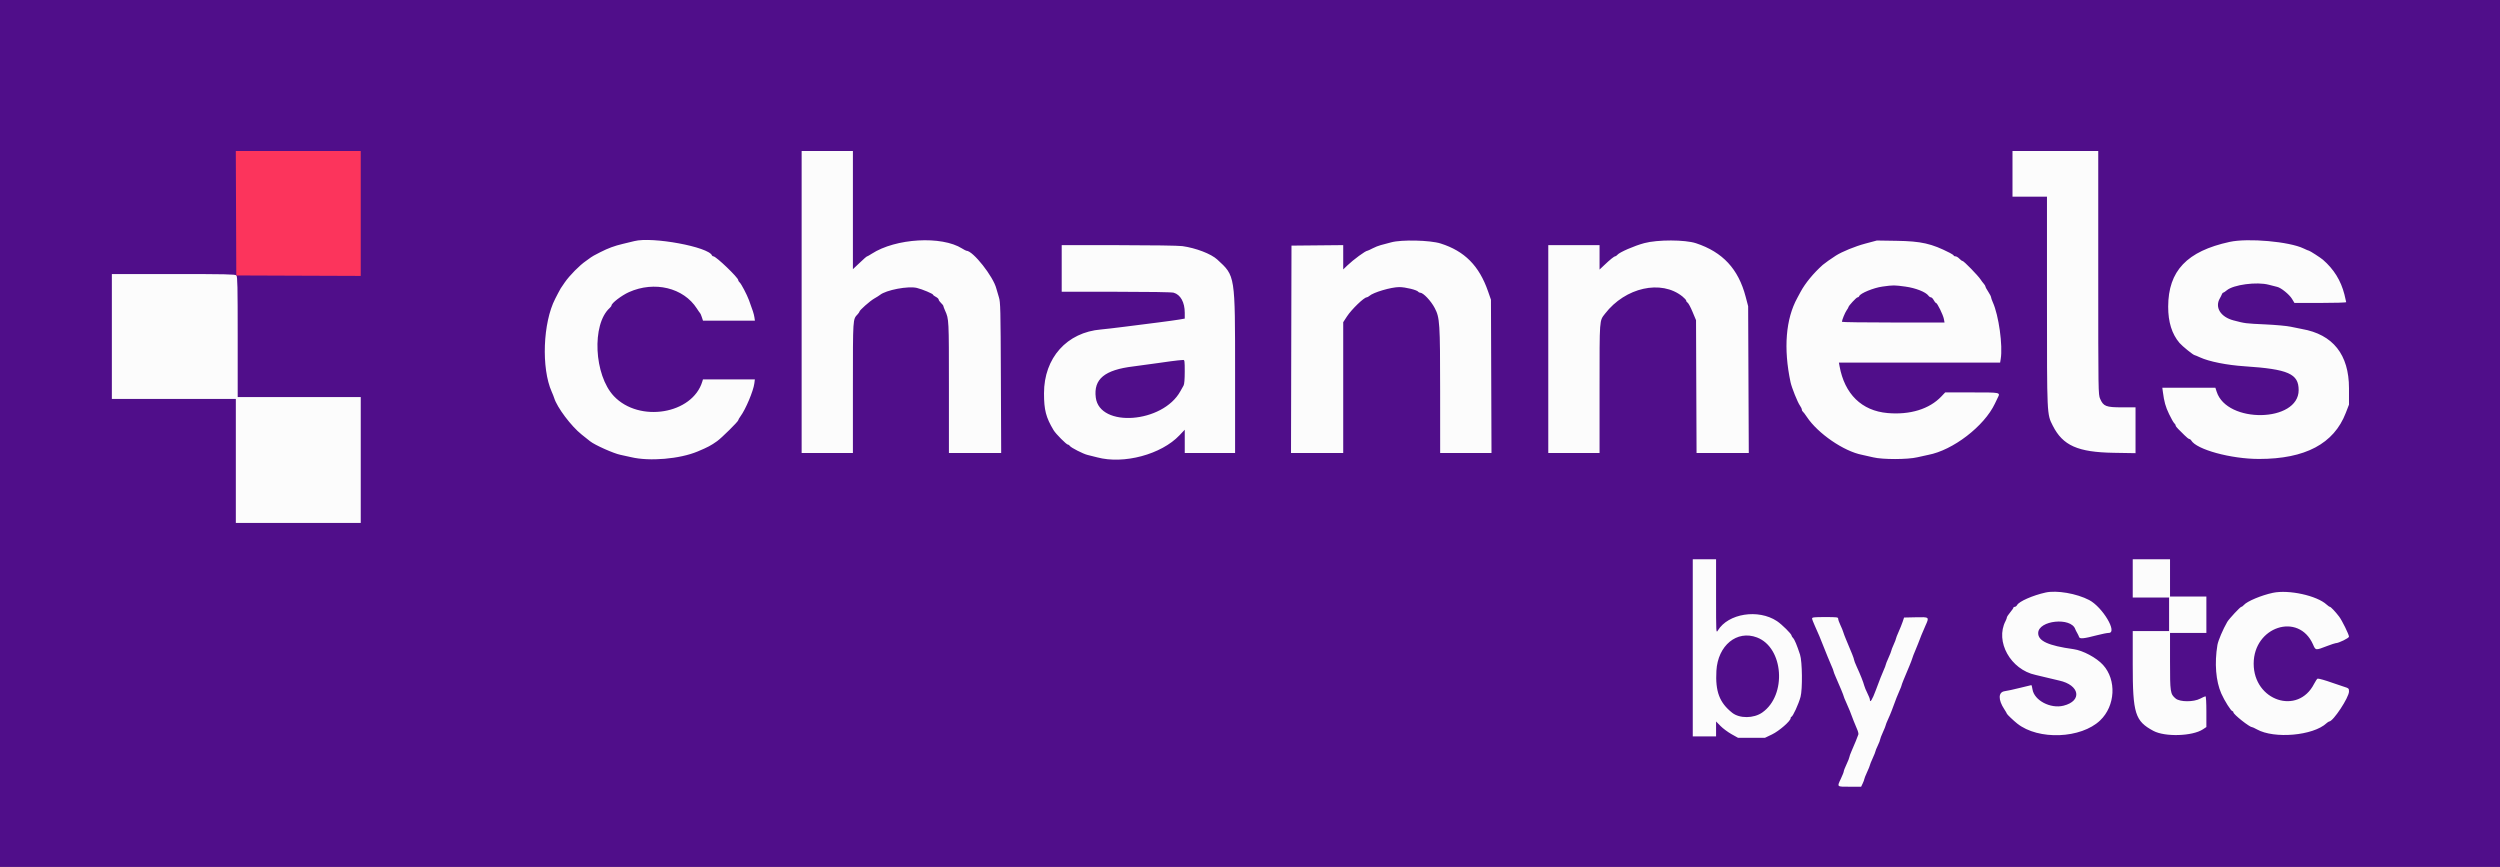 <svg width="320" height="111" viewBox="0 0 320 111" fill="none" xmlns="http://www.w3.org/2000/svg">
  <rect x="0" y="0" width="320" height="111" fill="#808080" stroke="none"/>
  <rect width="320" height="110.962" fill="#500E8A"/>
  <path fill-rule="evenodd" clip-rule="evenodd" d="M102.61 38.657V57.986H105.891H109.172V49.623C109.172 40.632 109.156 40.894 109.775 40.23C109.902 40.092 110.008 39.94 110.008 39.892C110.008 39.719 111.346 38.533 111.894 38.22C112.202 38.045 112.534 37.835 112.632 37.755C113.41 37.12 116.243 36.581 117.366 36.856C118.066 37.027 119.433 37.602 119.433 37.726C119.433 37.776 119.594 37.899 119.791 38.001C119.988 38.103 120.149 38.256 120.149 38.341C120.149 38.426 120.283 38.622 120.447 38.776C120.611 38.931 120.746 39.102 120.746 39.156C120.746 39.212 120.848 39.484 120.972 39.762C121.463 40.855 121.462 40.84 121.462 49.532V57.986H124.806H128.151L128.112 48.351C128.077 39.502 128.057 38.663 127.862 38.06C127.745 37.7 127.598 37.199 127.536 36.949C127.149 35.395 124.542 32.095 123.7 32.095C123.647 32.095 123.4 31.965 123.149 31.808C120.53 30.154 114.643 30.496 111.583 32.479C111.3 32.661 111.039 32.811 111.003 32.811C110.929 32.811 110.641 33.064 109.757 33.903L109.172 34.457V26.893V19.329H105.891H102.61V38.657ZM257.599 22.252V25.174H259.806H262.013V38.527C262.013 53.261 262.001 52.995 262.755 54.485C264.045 57.035 265.958 57.885 270.574 57.96L273.348 58.006V55.073V52.14H271.616C269.57 52.14 269.235 52.008 268.817 51.044C268.579 50.492 268.576 50.287 268.576 34.906V19.329H263.087H257.599V22.252ZM81.193 30.861C81.062 30.895 80.401 31.055 79.724 31.216C78.639 31.474 77.867 31.758 76.838 32.28C76.132 32.637 75.701 32.875 75.645 32.938C75.612 32.975 75.325 33.182 75.007 33.399C74.197 33.95 72.923 35.238 72.297 36.137C71.745 36.93 71.738 36.941 71.437 37.523C71.336 37.72 71.17 38.042 71.068 38.239C69.488 41.293 69.271 47.138 70.625 50.16C70.746 50.429 70.885 50.78 70.934 50.941C71.304 52.152 73.111 54.555 74.452 55.622C74.944 56.013 75.43 56.401 75.533 56.483C76.132 56.964 78.578 58.056 79.419 58.218C79.739 58.279 80.349 58.414 80.775 58.516C83.135 59.083 87.01 58.752 89.306 57.786C90.615 57.235 90.993 57.034 91.796 56.464C92.363 56.062 94.497 53.95 94.497 53.79C94.497 53.727 94.623 53.504 94.778 53.295C95.444 52.397 96.435 50.041 96.558 49.067L96.621 48.56H93.3H89.979L89.898 48.829C88.645 53.01 81.831 54.141 78.58 50.709C76.037 48.022 75.723 41.522 78.036 39.428C78.165 39.312 78.27 39.168 78.27 39.108C78.27 38.808 79.561 37.816 80.5 37.395C83.768 35.93 87.493 36.828 89.199 39.492C89.388 39.788 89.576 40.056 89.617 40.089C89.657 40.121 89.755 40.35 89.835 40.596L89.982 41.044H93.305H96.629L96.562 40.596C96.501 40.193 96.35 39.719 95.865 38.413C95.6 37.7 94.874 36.316 94.68 36.156C94.579 36.072 94.497 35.938 94.497 35.858C94.497 35.533 91.657 32.811 91.319 32.811C91.24 32.811 91.158 32.761 91.136 32.701C90.74 31.607 83.499 30.267 81.193 30.861ZM178.076 31.019C177.616 31.147 177.017 31.307 176.743 31.373C176.469 31.441 175.991 31.63 175.681 31.795C175.371 31.96 175.077 32.095 175.028 32.095C174.786 32.095 173.237 33.232 172.461 33.977L171.932 34.487V32.931V31.375L168.621 31.407L165.31 31.439L165.279 44.712L165.249 57.986H168.59H171.932V49.613V41.239L172.416 40.496C172.993 39.609 174.595 38.06 174.935 38.06C175.012 38.06 175.166 37.978 175.278 37.877C175.777 37.424 178.072 36.748 179.107 36.748C179.896 36.748 181.396 37.118 181.538 37.348C181.577 37.412 181.687 37.464 181.781 37.464C182.173 37.464 183.167 38.513 183.647 39.433C184.294 40.675 184.334 41.293 184.337 50.081L184.34 57.986H187.626H190.911L190.877 48.172L190.842 38.359L190.465 37.278C189.329 34.015 187.468 32.139 184.399 31.166C183.056 30.739 179.383 30.654 178.076 31.019ZM210.467 31.12C209.18 31.465 207.298 32.285 207.018 32.622C206.932 32.726 206.808 32.811 206.744 32.811C206.606 32.811 206.099 33.22 205.31 33.968L204.743 34.505V32.942V31.379H201.462H198.18V44.682V57.986H201.462H204.743V49.709C204.743 40.673 204.711 41.103 205.447 40.149C208.043 36.786 212.633 35.763 215.346 37.943C215.617 38.161 215.839 38.408 215.839 38.492C215.839 38.577 215.92 38.69 216.018 38.745C216.117 38.801 216.399 39.327 216.644 39.915L217.092 40.984L217.125 49.485L217.159 57.986H220.501H223.844L223.803 48.59L223.763 39.194L223.442 37.972C222.51 34.422 220.508 32.267 217.092 31.135C215.691 30.67 212.17 30.663 210.467 31.12ZM238.747 31.184C237.46 31.527 235.792 32.209 234.989 32.719C234.424 33.078 233.538 33.704 233.319 33.9C232.132 34.954 231.051 36.271 230.464 37.375C230.313 37.659 230.132 37.996 230.061 38.125C228.574 40.817 228.27 44.589 229.189 48.919C229.339 49.625 230.099 51.516 230.399 51.926C230.528 52.104 230.634 52.329 230.634 52.426C230.634 52.523 230.686 52.635 230.75 52.675C230.815 52.715 231.053 53.027 231.281 53.37C232.686 55.488 236.009 57.768 238.346 58.218C238.665 58.28 239.302 58.424 239.762 58.538C240.953 58.833 244.184 58.83 245.429 58.53C245.921 58.412 246.538 58.276 246.801 58.227C249.969 57.637 253.982 54.556 255.348 51.662C255.487 51.367 255.648 51.032 255.705 50.918C256.057 50.215 256.129 50.23 252.397 50.23H248.984L248.489 50.752C246.961 52.361 244.486 53.123 241.611 52.871C238.298 52.582 236.106 50.44 235.461 46.86L235.38 46.413H245.698H256.016L256.09 45.965C256.377 44.235 255.84 40.372 255.081 38.693C254.956 38.418 254.855 38.123 254.854 38.038C254.854 37.952 254.693 37.64 254.497 37.344C254.3 37.05 254.139 36.751 254.139 36.681C254.139 36.611 254.044 36.45 253.929 36.323C253.814 36.196 253.625 35.946 253.51 35.767C253.206 35.292 251.37 33.407 251.212 33.407C251.138 33.407 250.952 33.273 250.798 33.109C250.644 32.945 250.42 32.811 250.3 32.811C250.18 32.811 250.082 32.769 250.082 32.719C250.082 32.668 249.854 32.51 249.575 32.367C247.239 31.172 245.923 30.874 242.744 30.825L240.238 30.786L238.747 31.184ZM285.399 30.962C279.923 32.154 277.537 34.666 277.527 39.254C277.522 41.218 278.004 42.76 278.978 43.898C279.339 44.319 280.75 45.458 280.91 45.458C280.947 45.458 281.262 45.588 281.61 45.748C282.783 46.284 285.037 46.733 287.308 46.884C292.902 47.255 294.228 47.84 294.228 49.935C294.228 54.071 285.049 54.252 283.733 50.141L283.571 49.634H280.174H276.777L276.844 50.141C277.016 51.445 277.18 52.036 277.638 52.995C277.91 53.564 278.21 54.093 278.305 54.173C278.401 54.252 278.479 54.378 278.479 54.454C278.479 54.53 278.626 54.733 278.807 54.906C278.987 55.078 279.35 55.439 279.612 55.707C279.875 55.975 280.154 56.195 280.233 56.195C280.311 56.196 280.419 56.273 280.471 56.366C281.131 57.534 285.552 58.746 289.158 58.746C295.066 58.746 298.737 56.799 300.258 52.859L300.671 51.791V49.702C300.671 45.39 298.619 42.805 294.646 42.113C294.318 42.056 293.673 41.925 293.214 41.822C292.755 41.719 291.297 41.585 289.974 41.524C287.389 41.404 287.389 41.404 285.887 41.009C284.229 40.573 283.467 39.335 284.146 38.18C284.242 38.016 284.355 37.788 284.397 37.673C284.438 37.558 284.516 37.464 284.569 37.464C284.622 37.464 284.827 37.327 285.026 37.16C285.888 36.435 288.881 36.039 290.41 36.449C290.836 36.563 291.32 36.686 291.484 36.722C291.971 36.828 293.03 37.685 293.372 38.25L293.69 38.776H297.002C298.823 38.776 300.313 38.731 300.313 38.676C300.313 38.621 300.211 38.176 300.086 37.688C299.63 35.904 298.733 34.457 297.33 33.241C297.046 32.994 295.652 32.095 295.555 32.095C295.506 32.095 295.195 31.965 294.865 31.805C293.03 30.92 287.754 30.451 285.399 30.962ZM135.898 34.362V37.344L142.849 37.345C147.058 37.346 149.966 37.392 150.223 37.464C151.102 37.708 151.648 38.692 151.648 40.031V40.779L150.962 40.899C150.585 40.964 149.363 41.134 148.247 41.276C147.132 41.417 145.199 41.663 143.952 41.821C142.706 41.98 141.355 42.137 140.95 42.17C136.56 42.533 133.63 45.806 133.633 50.345C133.633 52.481 133.879 53.426 134.86 55.065C135.142 55.537 136.51 56.913 136.697 56.913C136.776 56.913 136.884 56.986 136.936 57.075C137.067 57.297 138.687 58.12 139.224 58.237C139.462 58.289 140.006 58.425 140.433 58.54C143.844 59.457 148.659 58.166 150.98 55.711L151.648 55.005V56.495V57.986H154.869H158.091V47.874C158.091 35.111 158.129 35.353 155.81 33.219C155.022 32.493 153.092 31.751 151.35 31.503C150.87 31.434 147.407 31.383 143.207 31.381L135.898 31.379V34.362ZM14.318 43.072V51.066H22.252H30.187V59V66.935H38.18H46.175V58.881V50.828H38.3H30.425V43.123C30.425 36.605 30.399 35.392 30.255 35.248C30.11 35.104 28.874 35.078 22.201 35.078H14.318V43.072ZM243.878 36.683C245.185 36.859 246.5 37.375 246.837 37.843C246.923 37.963 247.069 38.06 247.162 38.06C247.255 38.06 247.415 38.221 247.517 38.418C247.618 38.615 247.751 38.776 247.81 38.776C247.969 38.776 248.722 40.314 248.818 40.834L248.9 41.282H242.332C238.72 41.282 235.765 41.242 235.766 41.192C235.771 40.965 236.159 40.015 236.368 39.722C236.495 39.542 236.6 39.361 236.6 39.318C236.6 39.158 237.619 38.06 237.766 38.06C237.851 38.06 237.948 37.987 237.983 37.897C238.121 37.535 239.841 36.831 240.953 36.681C242.377 36.488 242.427 36.488 243.878 36.683ZM151.646 47.576C151.645 48.565 151.593 49.185 151.497 49.349C151.416 49.488 151.232 49.816 151.088 50.077C148.832 54.176 140.755 54.78 140.26 50.887C139.959 48.52 141.385 47.342 145.086 46.899C145.709 46.824 147.132 46.63 148.247 46.468C149.363 46.305 150.491 46.154 150.753 46.133C151.016 46.112 151.324 46.086 151.439 46.075C151.628 46.057 151.648 46.199 151.646 47.576ZM216.674 82.923V94.257H218.166H219.657V93.302V92.347L220.224 92.924C220.535 93.241 221.167 93.71 221.625 93.968L222.461 94.436H224.191H225.921L226.816 94.007C227.735 93.565 229.202 92.287 229.202 91.928C229.202 91.831 229.243 91.752 229.294 91.752C229.473 91.752 230.225 90.115 230.471 89.192C230.734 88.206 230.691 84.672 230.406 83.798C230.008 82.578 229.708 81.86 229.512 81.664C229.407 81.56 229.321 81.421 229.321 81.356C229.321 81.147 228.088 79.927 227.451 79.503C225.06 77.916 221.212 78.524 219.887 80.697C219.658 81.072 219.658 81.06 219.657 76.331L219.657 71.588H218.166H216.674V82.923ZM272.99 74.034V76.48H275.317H277.643V78.627V80.775H275.317H272.99V85.108C272.99 91.347 273.288 92.296 275.639 93.554C277.12 94.347 280.634 94.237 281.969 93.356L282.416 93.061V91.094C282.416 89.936 282.37 89.127 282.303 89.127C282.241 89.127 281.938 89.261 281.629 89.425C280.783 89.875 279.026 89.868 278.484 89.411C277.793 88.83 277.763 88.629 277.763 84.638V81.013H280.089H282.416V78.687V76.36H280.089H277.763V73.974V71.588H275.377H272.99V74.034ZM261.834 75.844C260.198 76.207 258.439 76.979 258.189 77.445C258.123 77.571 257.989 77.673 257.893 77.673C257.797 77.673 257.718 77.722 257.718 77.781C257.718 77.841 257.53 78.114 257.301 78.389C257.071 78.664 256.883 78.951 256.882 79.026C256.882 79.102 256.804 79.313 256.709 79.496C255.346 82.109 257.359 85.716 260.557 86.391C260.801 86.442 261.429 86.592 261.954 86.725C262.479 86.857 263.203 87.03 263.565 87.108C266.214 87.683 266.569 89.722 264.125 90.329C262.45 90.745 260.369 89.643 260.157 88.227C260.113 87.935 260.048 87.695 260.013 87.695C259.977 87.695 259.326 87.852 258.565 88.045C257.804 88.237 256.923 88.429 256.608 88.471C255.77 88.582 255.744 89.557 256.545 90.774C256.731 91.056 256.883 91.319 256.883 91.358C256.883 91.434 257.746 92.254 258.217 92.626C260.925 94.767 266.371 94.552 268.823 92.208C270.769 90.348 270.939 87.033 269.186 85.108C268.343 84.183 266.612 83.258 265.414 83.092C262.188 82.647 260.874 82.047 260.888 81.028C260.912 79.398 265.096 78.965 265.636 80.537C265.669 80.635 265.778 80.85 265.875 81.013C265.972 81.178 266.084 81.412 266.123 81.534C266.207 81.805 266.721 81.754 268.437 81.305C269.05 81.145 269.715 81.013 269.914 81.013C271.099 81.013 269.13 77.703 267.41 76.803C265.81 75.968 263.26 75.528 261.834 75.844ZM290.927 75.881C289.465 76.191 287.623 76.964 287.217 77.438C287.107 77.567 286.961 77.673 286.893 77.673C286.75 77.673 285.325 79.202 285.086 79.609C284.548 80.531 283.923 81.999 283.829 82.563C283.442 84.887 283.625 87.174 284.326 88.771C284.728 89.687 285.582 91.036 285.761 91.036C285.824 91.036 285.876 91.103 285.876 91.185C285.877 91.436 287.924 93.065 288.239 93.065C288.301 93.065 288.59 93.197 288.881 93.36C291.107 94.605 296.086 94.166 297.794 92.574C297.927 92.45 298.084 92.349 298.142 92.349C298.643 92.349 300.671 89.275 300.671 88.515C300.671 88.117 300.647 88.095 299.985 87.887C299.608 87.769 298.95 87.547 298.523 87.393C297.71 87.1 296.879 86.862 296.669 86.861C296.601 86.86 296.394 87.157 296.21 87.521C294.149 91.591 288.47 89.706 288.47 84.951C288.47 80.201 294.225 78.328 296.062 82.48C296.412 83.273 296.362 83.269 297.927 82.669C298.419 82.481 298.888 82.327 298.969 82.326C299.343 82.325 300.671 81.675 300.671 81.493C300.671 81.22 299.782 79.413 299.403 78.917C298.924 78.289 298.34 77.673 298.224 77.673C298.166 77.673 297.982 77.546 297.814 77.391C296.567 76.239 292.968 75.45 290.927 75.881ZM231.946 79.162C231.946 79.26 232.102 79.675 232.292 80.087C232.483 80.498 232.749 81.103 232.883 81.431C233.441 82.789 233.769 83.606 233.935 84.052C234.032 84.312 234.241 84.811 234.4 85.159C234.56 85.508 234.69 85.844 234.69 85.906C234.69 85.967 234.817 86.302 234.971 86.648C235.461 87.746 236.004 89.064 236.003 89.154C236.003 89.201 236.135 89.523 236.295 89.87C236.59 90.502 236.954 91.403 237.273 92.289C237.368 92.551 237.555 93.002 237.688 93.292C237.822 93.58 237.905 93.902 237.872 94.007C237.796 94.26 237.347 95.356 236.998 96.14C236.844 96.487 236.719 96.835 236.719 96.915C236.718 96.996 236.557 97.401 236.361 97.818C236.164 98.234 236.003 98.645 236.003 98.732C236.003 98.818 235.842 99.23 235.645 99.646C235.123 100.748 235.073 100.7 236.756 100.7H238.226L238.426 100.279C238.537 100.047 238.628 99.8 238.628 99.732C238.628 99.662 238.789 99.258 238.986 98.832C239.182 98.407 239.344 98.011 239.344 97.951C239.344 97.892 239.505 97.491 239.701 97.061C239.898 96.632 240.059 96.227 240.059 96.163C240.059 96.099 240.194 95.768 240.358 95.428C240.522 95.088 240.656 94.74 240.656 94.656C240.656 94.572 240.818 94.151 241.014 93.72C241.211 93.291 241.372 92.888 241.372 92.826C241.372 92.764 241.504 92.43 241.665 92.083C241.826 91.737 242.037 91.239 242.133 90.976C242.674 89.499 242.911 88.891 243.143 88.388C243.284 88.08 243.4 87.784 243.4 87.731C243.4 87.642 243.746 86.784 244.423 85.19C244.576 84.828 244.738 84.4 244.784 84.235C244.829 84.071 244.983 83.669 245.128 83.34C245.272 83.012 245.447 82.583 245.517 82.386C245.712 81.834 246.142 80.782 246.457 80.086C246.965 78.963 246.976 78.973 245.231 79.012L243.72 79.045L243.542 79.582C243.444 79.877 243.211 80.457 243.025 80.87C242.838 81.283 242.685 81.676 242.685 81.742C242.685 81.809 242.551 82.157 242.386 82.516C242.222 82.875 242.088 83.222 242.088 83.287C242.088 83.352 241.927 83.76 241.73 84.195C241.533 84.629 241.372 85.033 241.372 85.093C241.372 85.153 241.266 85.436 241.135 85.722C240.918 86.199 240.551 87.133 240.102 88.351C239.651 89.574 239.344 90.056 239.344 89.54C239.344 89.44 239.201 89.078 239.027 88.735C238.853 88.393 238.67 87.952 238.621 87.755C238.512 87.32 238.124 86.343 237.66 85.337C237.471 84.925 237.315 84.523 237.315 84.442C237.316 84.307 237.035 83.594 236.293 81.849C236.14 81.488 235.977 81.059 235.933 80.895C235.889 80.731 235.725 80.331 235.569 80.007C235.414 79.683 235.287 79.32 235.287 79.202C235.287 79.003 235.15 78.985 233.616 78.985C232.221 78.985 231.946 79.015 231.946 79.162ZM224.892 81.593C228.307 82.891 228.741 88.973 225.576 91.198C224.478 91.971 222.663 91.987 221.716 91.232C220.088 89.936 219.551 88.507 219.699 85.865C219.882 82.62 222.318 80.615 224.892 81.593Z" fill="#FCFCFC"/>
  <path fill-rule="evenodd" clip-rule="evenodd" d="M30.215 27.293L30.246 35.257L38.21 35.288L46.175 35.318V27.324V19.329H38.179H30.184L30.215 27.293Z" fill="#FC345C"/>
</svg>
